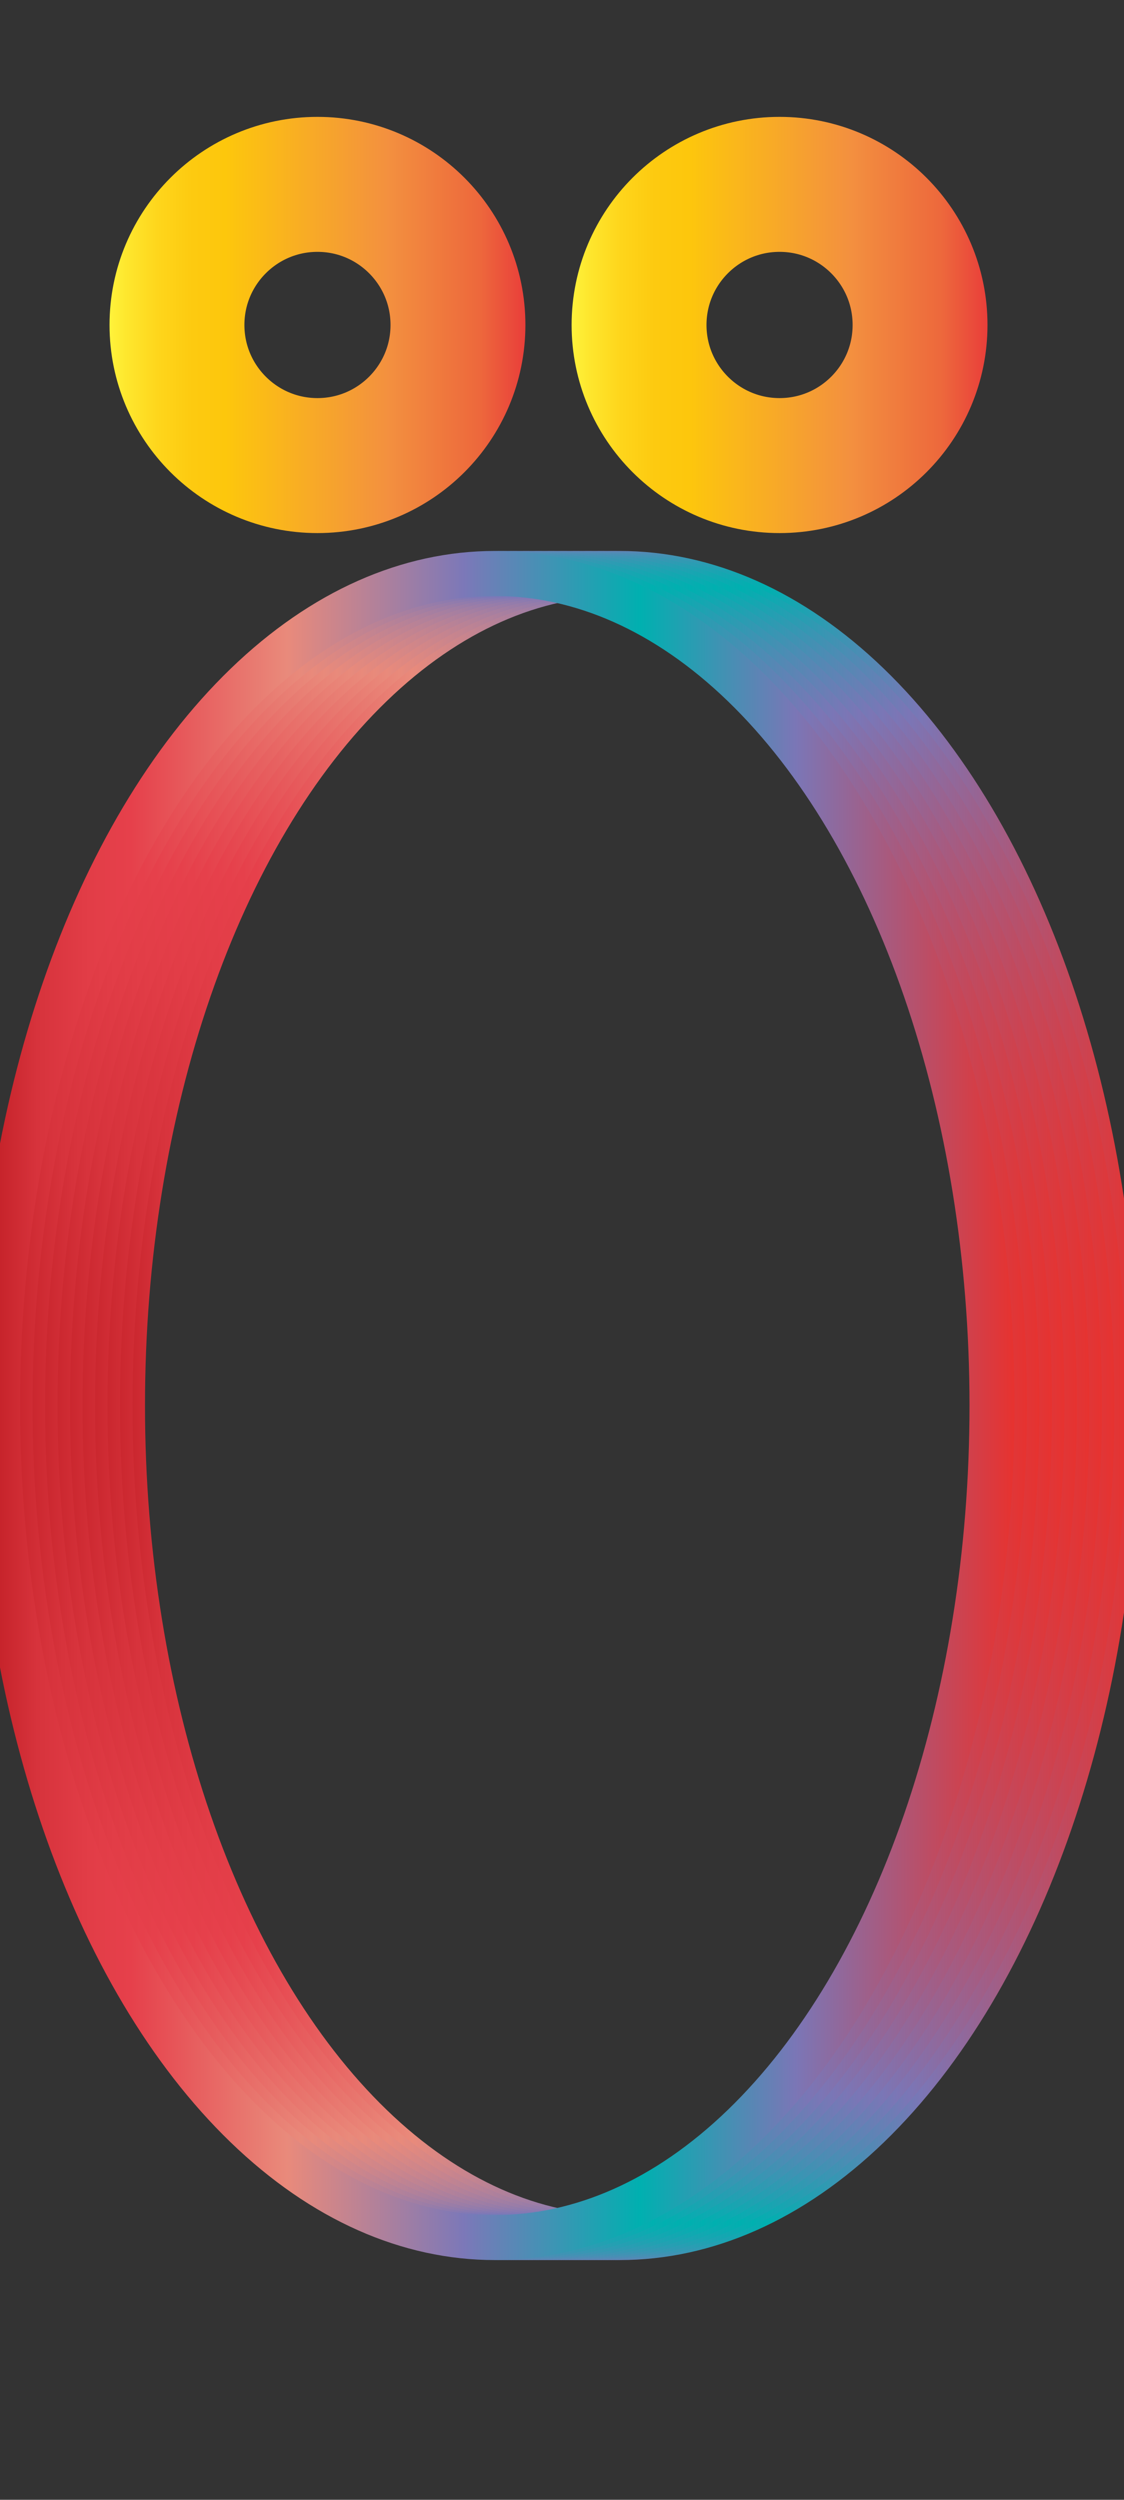 <svg data-name="Layer 2" xmlns="http://www.w3.org/2000/svg" xmlns:xlink="http://www.w3.org/1999/xlink" width="90" height="200" viewBox="0 0 90 200"><rect x="0" y="0" width="90" height="200" fill="#333333" stroke="none"/><defs><linearGradient id="a" data-name="Red, Purple, Blue" x1="8.01" y1="112.45" x2="91.23" y2="112.45" gradientUnits="userSpaceOnUse"><stop offset="0" stop-color="#b7151b"/><stop offset=".02" stop-color="#c52229"/><stop offset=".06" stop-color="#d7333c"/><stop offset=".11" stop-color="#e23d47"/><stop offset=".15" stop-color="#e6404b"/><stop offset=".3" stop-color="#e98a7b"/><stop offset=".47" stop-color="#7c78b8"/><stop offset=".64" stop-color="#00b0b0"/><stop offset=".79" stop-color="#7b76b6"/><stop offset="1" stop-color="#e7322f"/></linearGradient><linearGradient id="c" x1="7.01" y1="112.45" x2="90.23" y2="112.45" xlink:href="#a"/><linearGradient id="d" x1="6.01" y1="112.45" x2="89.23" y2="112.45" xlink:href="#a"/><linearGradient id="e" x1="5.01" y1="112.45" x2="88.23" y2="112.45" xlink:href="#a"/><linearGradient id="f" x1="4.01" y1="112.45" x2="87.23" y2="112.45" xlink:href="#a"/><linearGradient id="g" x1="3.01" y1="112.45" x2="86.23" y2="112.45" xlink:href="#a"/><linearGradient id="h" x1="2.01" y1="112.45" x2="85.23" y2="112.45" xlink:href="#a"/><linearGradient id="i" x1="1.01" y1="112.45" x2="84.23" y2="112.45" xlink:href="#a"/><linearGradient id="j" x1=".01" y1="112.45" x2="83.23" y2="112.45" xlink:href="#a"/><linearGradient id="k" x1="-.99" y1="112.45" x2="82.23" y2="112.45" xlink:href="#a"/><linearGradient id="l" x1="-1.99" y1="112.45" x2="81.23" y2="112.45" xlink:href="#a"/><linearGradient id="b" data-name="Orange, Yellow" x1="8.77" y1="26" x2="42.07" y2="26" gradientUnits="userSpaceOnUse"><stop offset="0" stop-color="#fff33b"/><stop offset=".04" stop-color="#fee72e"/><stop offset=".12" stop-color="#fed51b"/><stop offset=".2" stop-color="#fdca10"/><stop offset=".28" stop-color="#fdc70c"/><stop offset=".67" stop-color="#f3903f"/><stop offset=".89" stop-color="#ed683c"/><stop offset="1" stop-color="#e93e3a"/></linearGradient><linearGradient id="m" x1="45.77" y1="26" x2="79.07" y2="26" xlink:href="#b"/></defs><title>_</title><g fill="none" stroke-miterlimit="10" stroke-width="3.6"><ellipse cx="49.62" cy="112.45" rx="39.81" ry="66.57" stroke="url(#a)"/><ellipse cx="48.62" cy="112.45" rx="39.81" ry="66.57" stroke="url(#c)"/><ellipse cx="47.62" cy="112.45" rx="39.81" ry="66.57" stroke="url(#d)"/><ellipse cx="46.62" cy="112.45" rx="39.81" ry="66.57" stroke="url(#e)"/><ellipse cx="45.62" cy="112.45" rx="39.81" ry="66.57" stroke="url(#f)"/><ellipse cx="44.62" cy="112.45" rx="39.81" ry="66.57" stroke="url(#g)"/><ellipse cx="43.62" cy="112.45" rx="39.81" ry="66.57" stroke="url(#h)"/><ellipse cx="42.62" cy="112.45" rx="39.81" ry="66.57" stroke="url(#i)"/><ellipse cx="41.62" cy="112.45" rx="39.81" ry="66.57" stroke="url(#j)"/><ellipse cx="40.62" cy="112.45" rx="39.81" ry="66.57" stroke="url(#k)"/><ellipse cx="39.62" cy="112.45" rx="39.81" ry="66.57" stroke="url(#l)"/></g><g fill="none" stroke-miterlimit="10" stroke-width="10.8"><circle cx="25.42" cy="26" r="11.25" stroke="url(#b)"/><circle cx="62.42" cy="26" r="11.25" stroke="url(#m)"/></g></svg>